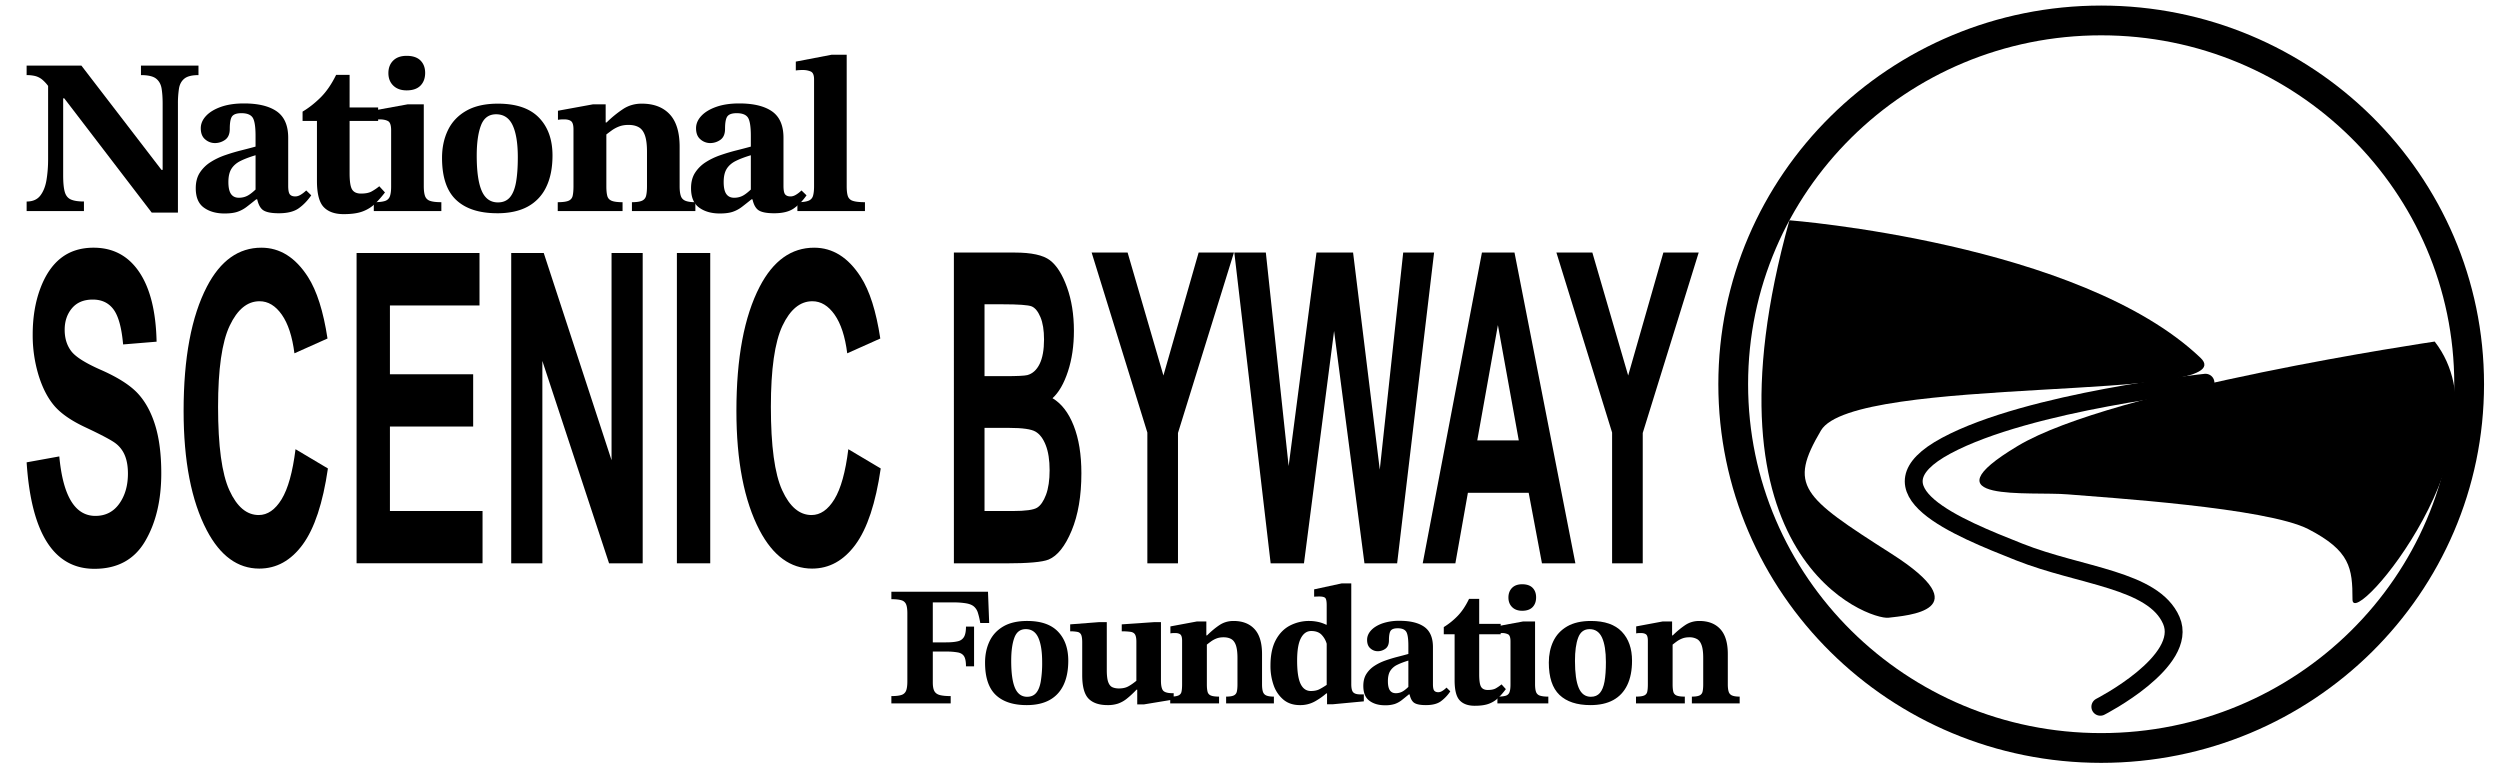 <svg xmlns="http://www.w3.org/2000/svg" width="168" height="52" fill="none" viewBox="0 0 168 52">
  <path fill="currentColor" d="M11.959 14.286h-1.764L4.32 6.61h-.553l-.46-.73a2.53 2.53 0 0 0-.483-.542 1.253 1.253 0 0 0-.468-.231 2.408 2.408 0 0 0-.567-.06v-.64h3.68l5.384 7.009h.077v-4.45c0-.386-.023-.724-.069-1.011-.046-.287-.169-.51-.368-.67-.2-.159-.54-.238-1.02-.238v-.64h3.865v.64c-.44 0-.757.08-.95.238-.195.16-.315.383-.361.67a6.486 6.486 0 0 0-.07 1.012v7.32Zm-6.32-.104H1.79v-.64c.41 0 .716-.134.921-.402.204-.267.342-.617.414-1.049.071-.431.108-.895.108-1.39V5.536h1.012v6.235c0 .495.035.87.107 1.123.071.253.21.424.414.513.205.09.496.134.875.134v.64Z"/>
  <path fill="currentColor" d="M15.088 14.346c-.563 0-1.026-.132-1.388-.395-.364-.263-.545-.696-.545-1.302 0-.416.092-.766.276-1.049a2.35 2.35 0 0 1 .721-.706c.296-.19.623-.345.982-.469.357-.124.715-.23 1.073-.32s.68-.174.966-.253v-.714c0-.635-.067-1.049-.199-1.242-.133-.194-.383-.29-.751-.29-.307 0-.514.07-.622.208-.107.138-.16.421-.16.848 0 .337-.103.58-.307.729a1.17 1.17 0 0 1-.706.223.987.987 0 0 1-.637-.245c-.199-.164-.299-.414-.299-.752 0-.297.117-.573.353-.826.235-.252.57-.456 1.005-.61.434-.153.948-.23 1.541-.23.96 0 1.697.178 2.209.535.51.358.767.948.767 1.771v3.229c0 .297.038.49.115.58.076.09.196.134.36.134.123 0 .248-.04.376-.12.128-.078.247-.173.36-.282l.338.328c-.256.367-.54.659-.851.877-.313.219-.755.328-1.327.328-.552 0-.923-.085-1.112-.253-.19-.169-.314-.461-.376-.878l-.076-.298v-2.47c-.4.12-.735.246-1.005.38-.271.134-.476.31-.614.528-.138.219-.207.516-.207.893 0 .367.059.635.177.803.117.168.293.253.529.253.224 0 .43-.052.613-.156.184-.104.414-.295.69-.573l.093.833h-.23c-.246.198-.463.37-.652.514-.19.144-.394.253-.614.327-.22.074-.509.112-.866.112Z"/>
  <path fill="currentColor" d="m25.487 12.515.383.417c-.205.268-.42.513-.644.737a2.426 2.426 0 0 1-.828.528c-.328.13-.762.193-1.304.193-.594 0-1.041-.159-1.342-.476-.302-.317-.453-.903-.453-1.756V8.126h-.966v-.625c.43-.257.836-.577 1.22-.96.383-.382.728-.885 1.035-1.51h.905V7.22h1.917v.907h-1.917v3.512c0 .546.055.91.168 1.093.113.184.312.276.599.276.296 0 .529-.045.697-.134a3.33 3.33 0 0 0 .53-.357Z"/>
  <path fill="currentColor" d="M29.659 14.182h-4.54v-.595c.337 0 .587-.027.751-.082a.502.502 0 0 0 .33-.313c.055-.153.084-.369.084-.647V8.751c0-.337-.072-.543-.215-.617-.143-.075-.332-.112-.567-.112-.103 0-.195.005-.276.015l-.123.015v-.625l2.3-.417h1.075v5.49c0 .288.027.511.084.67a.519.519 0 0 0 .337.328c.169.06.422.089.76.089v.595Zm-2.332-8.109c-.379 0-.678-.107-.897-.32-.22-.213-.33-.494-.33-.84 0-.347.107-.628.322-.841.215-.213.516-.32.905-.32.408 0 .718.104.928.312.209.209.315.487.315.834 0 .357-.106.642-.315.855-.21.213-.52.32-.928.32Z"/>
  <path fill="currentColor" d="M33.416 14.33c-1.207 0-2.127-.297-2.76-.892-.635-.595-.951-1.537-.951-2.827 0-.695.132-1.317.398-1.867s.677-.985 1.235-1.302c.557-.317 1.265-.476 2.124-.476 1.227 0 2.145.312 2.753.937.608.625.913 1.473.913 2.544 0 .844-.144 1.555-.43 2.135a2.9 2.9 0 0 1-1.25 1.31c-.547.293-1.225.439-2.032.439Zm.046-.728c.338 0 .603-.112.798-.335.193-.223.332-.558.414-1.005.081-.446.123-1.011.123-1.696 0-.932-.115-1.647-.345-2.142-.23-.496-.602-.744-1.112-.744-.491 0-.832.25-1.02.751-.19.501-.284 1.178-.284 2.031 0 1.061.112 1.85.337 2.366.225.516.588.774 1.09.774Z"/>
  <path fill="currentColor" d="M46.73 14.182h-4.264v-.595c.306 0 .53-.033.674-.097a.477.477 0 0 0 .276-.327c.04-.154.062-.37.062-.648v-2.32c0-.466-.046-.831-.138-1.094-.092-.263-.23-.447-.414-.55-.184-.105-.415-.157-.69-.157-.236 0-.445.034-.63.104-.184.07-.358.164-.52.283a13.97 13.97 0 0 0-.507.387l-.092-.938h.276a7.353 7.353 0 0 1 1.127-.915c.363-.233.775-.35 1.235-.35.807 0 1.434.239 1.879.715.445.476.667 1.205.667 2.187v2.648c0 .268.025.481.077.64.05.16.153.27.306.335.154.064.378.097.675.097v.595Zm-4.893 0H37.48v-.595c.337 0 .58-.033.728-.097a.457.457 0 0 0 .276-.335c.036-.159.054-.372.054-.64V8.692c0-.278-.052-.459-.153-.543-.103-.085-.261-.127-.476-.127-.133 0-.236.005-.307.015l-.107.015v-.61l2.362-.432h.844V8.44l.046.387v3.69c0 .267.02.48.061.64.04.158.138.27.291.334.154.064.4.097.737.097v.595Z"/>
  <path fill="currentColor" d="M48.37 14.346c-.562 0-1.025-.132-1.387-.395-.364-.263-.545-.696-.545-1.302 0-.416.092-.766.276-1.049a2.35 2.35 0 0 1 .72-.706c.297-.19.624-.345.983-.469.357-.124.715-.23 1.073-.32s.68-.174.966-.253v-.714c0-.635-.067-1.049-.199-1.242-.133-.194-.383-.29-.752-.29-.306 0-.513.07-.62.208-.108.138-.162.421-.162.848 0 .337-.102.58-.306.729a1.17 1.17 0 0 1-.706.223.987.987 0 0 1-.636-.245c-.2-.164-.3-.414-.3-.752 0-.297.117-.573.353-.826.235-.252.57-.456 1.005-.61.434-.153.948-.23 1.541-.23.96 0 1.697.178 2.209.535.51.358.767.948.767 1.771v3.229c0 .297.038.49.115.58.077.09.196.134.36.134.123 0 .248-.04.376-.12.128-.078.247-.173.36-.282l.338.328c-.256.367-.54.659-.851.877-.313.219-.755.328-1.327.328-.552 0-.923-.085-1.112-.253-.19-.169-.315-.461-.376-.878l-.077-.298v-2.47c-.398.12-.734.246-1.004.38-.271.134-.476.31-.614.528-.138.219-.207.516-.207.893 0 .367.059.635.177.803.117.168.293.253.529.253.224 0 .43-.052.613-.156.184-.104.414-.295.69-.573l.093.833h-.23c-.246.198-.464.37-.652.514-.19.144-.394.253-.614.327-.22.074-.509.112-.867.112Z"/>
  <path fill="currentColor" d="M58.125 14.182h-4.54v-.595c.338 0 .585-.033.744-.097a.496.496 0 0 0 .307-.335c.046-.159.069-.372.069-.639V5.33c0-.287-.077-.464-.23-.528a1.327 1.327 0 0 0-.516-.097 3.229 3.229 0 0 0-.481.03v-.595l2.408-.462h1.012v8.832c0 .282.024.501.074.66a.498.498 0 0 0 .338.327c.175.06.447.09.815.09v.596Z"/>
  <path fill="currentColor" d="M63.886 47.27H59.9v-.493c.292 0 .516-.024.67-.074a.485.485 0 0 0 .318-.285c.057-.141.086-.353.086-.634v-4.57c0-.269-.029-.473-.086-.607a.47.47 0 0 0-.318-.271c-.154-.047-.378-.07-.67-.07v-.501h6.493l.08 2.1h-.6a4.925 4.925 0 0 0-.157-.68.903.903 0 0 0-.26-.42c-.114-.102-.282-.174-.502-.216a4.836 4.836 0 0 0-.895-.066h-1.375v2.684h.89c.331 0 .595-.024.791-.073a.632.632 0 0 0 .422-.303c.084-.153.127-.38.127-.685h.543v2.673h-.543c0-.313-.043-.537-.127-.674-.085-.137-.226-.226-.422-.262a4.293 4.293 0 0 0-.791-.058h-.89v2.08c0 .258.036.452.108.582.073.13.195.216.37.262.174.045.416.068.724.068v.492Z"/>
  <path fill="currentColor" d="M68.992 47.383c-.908 0-1.601-.23-2.08-.685-.477-.457-.716-1.181-.716-2.17 0-.533.1-1.01.301-1.434.2-.422.51-.755.93-1 .42-.243.953-.365 1.6-.365.924 0 1.616.24 2.074.72.459.48.687 1.13.687 1.953 0 .646-.108 1.193-.323 1.639-.215.446-.53.78-.942 1.005-.412.225-.922.337-1.53.337Zm.035-.56c.254 0 .454-.086.6-.256.148-.172.252-.43.312-.771a7.55 7.55 0 0 0 .094-1.302c0-.717-.088-1.266-.26-1.645-.174-.38-.453-.571-.839-.571-.37 0-.626.192-.768.577-.142.383-.213.903-.213 1.558 0 .815.084 1.421.254 1.816.17.396.443.595.82.595Z"/>
  <path fill="currentColor" d="M74.434 47.383c-.578 0-1.007-.148-1.288-.44-.281-.293-.421-.817-.421-1.57v-2.206c0-.235-.024-.404-.07-.508a.337.337 0 0 0-.248-.194 2.442 2.442 0 0 0-.491-.04v-.468l1.918-.148h.542v3.233c0 .358.034.624.098.798.066.175.16.29.284.344.123.053.266.08.427.08.246 0 .45-.042.612-.127.162-.083.351-.212.567-.388v-2.626c0-.222-.03-.38-.087-.48-.058-.1-.158-.16-.3-.183a4.018 4.018 0 0 0-.596-.035v-.468l2.161-.148h.474v3.918c0 .357.054.59.161.697.108.106.316.159.624.159h.07v.423l-1.999.33h-.45v-.992h-.047a6.231 6.231 0 0 1-.664.616 1.968 1.968 0 0 1-.59.325 2.17 2.17 0 0 1-.687.098Z"/>
  <path fill="currentColor" d="M85.606 47.27h-3.211v-.458c.231 0 .4-.025.509-.075a.362.362 0 0 0 .208-.25c.03-.119.046-.284.046-.497v-1.782c0-.359-.036-.638-.104-.84-.07-.202-.174-.343-.312-.422-.14-.08-.312-.12-.521-.12-.177 0-.334.026-.474.08a1.647 1.647 0 0 0-.392.217c-.124.091-.25.19-.382.296l-.07-.72h.21c.292-.288.575-.522.848-.702.274-.178.584-.268.93-.268.609 0 1.08.183 1.416.549.335.365.502.925.502 1.678v2.034c0 .205.02.368.058.49.04.122.116.209.231.257.116.05.286.075.508.075v.457Zm-3.685 0h-3.282v-.458c.255 0 .438-.025.55-.075a.344.344 0 0 0 .208-.257c.027-.121.04-.285.04-.49v-2.936c0-.214-.038-.352-.116-.417-.076-.064-.196-.096-.358-.096-.1 0-.176.003-.23.01-.054.009-.082.012-.082.012v-.468l1.78-.332h.635v1.097l.035.296v2.834c0 .205.015.368.046.49.03.122.104.209.22.257.114.05.3.075.554.075v.457Z"/>
  <path fill="currentColor" d="M87.351 47.383c-.438 0-.805-.12-1.097-.36a2.196 2.196 0 0 1-.66-.96 3.85 3.85 0 0 1-.218-1.33c0-.701.117-1.272.352-1.713.235-.443.551-.768.947-.977a2.78 2.78 0 0 1 1.323-.314c.178 0 .36.02.55.058.188.037.378.102.571.194h.035v-1.302c0-.252-.029-.414-.087-.486-.057-.072-.199-.109-.421-.109-.054 0-.124.002-.208.006l-.128.005v-.49l1.849-.4h.647v6.762c0 .289.046.478.139.565.092.088.246.131.461.131h.244v.468l-2.069.194h-.404v-.73h-.047c-.215.19-.47.37-.762.536a2.004 2.004 0 0 1-1.017.252Zm.74-.948c.223 0 .408-.037.555-.109.146-.072.316-.173.508-.303V43.26a1.423 1.423 0 0 0-.324-.582c-.162-.183-.4-.274-.716-.274-.293 0-.524.16-.693.48-.17.32-.254.822-.254 1.508 0 .715.076 1.235.23 1.559.154.323.386.485.694.485Z"/>
  <path fill="currentColor" d="M93.07 47.394c-.423 0-.772-.1-1.045-.303-.273-.202-.41-.534-.41-.999 0-.319.069-.588.207-.805a1.8 1.8 0 0 1 .543-.543c.224-.145.47-.265.74-.36.27-.094.54-.176.809-.245.27-.069.512-.133.728-.194v-.548c0-.488-.05-.805-.15-.954-.1-.148-.29-.223-.566-.223-.232 0-.388.053-.469.16-.08.106-.12.324-.12.651 0 .258-.078.446-.232.56a.872.872 0 0 1-.532.171.73.73 0 0 1-.48-.189c-.15-.125-.224-.317-.224-.575 0-.23.088-.441.265-.635.177-.194.43-.35.757-.469a3.454 3.454 0 0 1 1.161-.176c.724 0 1.28.136 1.665.41.384.275.577.728.577 1.36v2.48c0 .227.029.376.087.443.057.07.148.105.271.105.092 0 .186-.03.283-.092.097-.06.187-.135.271-.218l.254.252a2.628 2.628 0 0 1-.64.673c-.235.169-.569.252-1 .252-.416 0-.695-.064-.838-.194-.142-.13-.236-.354-.282-.673l-.058-.23v-1.895c-.3.091-.553.188-.757.29a1.123 1.123 0 0 0-.462.406c-.104.168-.156.396-.156.686 0 .28.044.486.132.616.09.13.222.194.4.194.169 0 .323-.04.461-.12.14-.079.312-.226.52-.44l.07.64h-.174c-.184.152-.348.284-.49.395-.144.11-.298.194-.463.251a2.072 2.072 0 0 1-.652.085Z"/>
  <path fill="currentColor" d="m100.904 45.99.289.319a5.405 5.405 0 0 1-.485.566 1.83 1.83 0 0 1-.624.405c-.247.1-.574.148-.983.148-.446 0-.784-.122-1.01-.366-.228-.243-.341-.692-.341-1.347v-3.094h-.728v-.481a4.77 4.77 0 0 0 .918-.736c.29-.294.55-.68.78-1.16h.682v1.68h1.444v.697h-1.444v2.695c0 .419.042.698.127.839.085.14.235.211.45.211.223 0 .399-.033.526-.102.127-.07.26-.16.399-.274Z"/>
  <path fill="currentColor" d="M104.047 47.27h-3.421v-.458c.255 0 .443-.02.567-.062a.38.38 0 0 0 .248-.24c.042-.12.064-.285.064-.498V43.1c0-.26-.054-.417-.162-.474a.908.908 0 0 0-.428-.085c-.077 0-.146.003-.207.01l-.093.012v-.48l1.733-.32h.808v4.215c0 .22.022.392.064.514a.396.396 0 0 0 .254.251c.128.045.318.07.573.07v.456Zm-1.757-6.226c-.285 0-.51-.083-.675-.246-.166-.164-.249-.379-.249-.645s.081-.481.243-.646c.162-.164.388-.245.681-.245.308 0 .542.08.7.24.158.16.236.374.236.64 0 .274-.078.492-.236.656-.158.163-.392.246-.7.246Z"/>
  <path fill="currentColor" d="M106.877 47.383c-.909 0-1.602-.23-2.08-.685-.478-.457-.716-1.181-.716-2.17 0-.533.1-1.01.3-1.434.2-.422.511-.755.931-1 .42-.243.953-.365 1.6-.365.924 0 1.616.24 2.074.72.458.48.687 1.13.687 1.953 0 .646-.108 1.193-.323 1.639-.216.446-.53.78-.942 1.005-.412.225-.923.337-1.531.337Zm.035-.56c.254 0 .455-.086.601-.256.146-.172.25-.43.312-.771.061-.343.092-.778.092-1.302 0-.717-.087-1.266-.26-1.645-.174-.38-.452-.571-.838-.571-.369 0-.625.192-.768.577-.143.383-.213.903-.213 1.558 0 .815.084 1.421.254 1.816.169.396.442.595.82.595Z"/>
  <path fill="currentColor" d="M116.906 47.27h-3.212v-.458c.231 0 .4-.025.508-.075a.359.359 0 0 0 .208-.25c.03-.119.046-.284.046-.497v-1.782c0-.359-.034-.638-.104-.84-.069-.202-.173-.343-.312-.422a1.023 1.023 0 0 0-.519-.12c-.178 0-.336.026-.474.08-.138.053-.27.125-.393.217-.123.091-.25.19-.381.296l-.07-.72h.208a5.63 5.63 0 0 1 .85-.702c.273-.178.583-.268.929-.268.609 0 1.081.183 1.416.549.335.365.503.925.503 1.678v2.034c0 .205.019.368.058.49a.391.391 0 0 0 .23.257c.116.05.285.075.509.075v.457Zm-3.686 0h-3.281v-.458c.254 0 .437-.025.548-.075a.346.346 0 0 0 .209-.257c.027-.121.04-.285.04-.49v-2.936c0-.214-.039-.352-.115-.417-.078-.064-.197-.096-.358-.096-.1 0-.178.003-.232.01l-.08.012v-.468l1.779-.332h.635v1.097l.035.296v2.834c0 .205.015.368.046.49a.36.36 0 0 0 .219.257c.116.05.3.075.555.075v.457Z"/>
  <path fill="currentColor" d="m1.79 31.069 2.195-.398c.246 2.664 1.055 3.997 2.426 3.997.68 0 1.213-.273 1.603-.818.389-.546.583-1.221.583-2.027 0-.474-.068-.878-.204-1.21a1.94 1.94 0 0 0-.62-.817c-.279-.214-.951-.572-2.02-1.074-.957-.446-1.657-.93-2.102-1.451-.444-.521-.798-1.207-1.06-2.056a9.223 9.223 0 0 1-.394-2.738c0-1.137.168-2.162.505-3.072.337-.91.801-1.598 1.394-2.063.593-.464 1.324-.697 2.195-.697 1.309 0 2.33.546 3.065 1.636.735 1.09 1.124 2.65 1.167 4.68l-2.25.185c-.099-1.12-.312-1.901-.64-2.347-.327-.446-.793-.668-1.398-.668-.605 0-1.071.194-1.398.582-.328.39-.491.873-.491 1.451 0 .57.148 1.048.444 1.437.296.389.98.816 2.047 1.28 1.13.503 1.946 1.032 2.45 1.586.503.555.887 1.27 1.153 2.148.266.877.398 1.942.398 3.193 0 1.812-.362 3.334-1.088 4.566-.725 1.233-1.86 1.85-3.404 1.85-2.729 0-4.248-2.385-4.556-7.155Z"/>
  <path fill="currentColor" d="m19.86 30.187 2.176 1.294c-.34 2.333-.905 4.038-1.696 5.114-.79 1.076-1.762 1.614-2.917 1.614-1.45 0-2.627-.858-3.528-2.574-1.038-1.982-1.557-4.656-1.557-8.023 0-3.556.522-6.339 1.566-8.35.907-1.744 2.127-2.617 3.659-2.617 1.247 0 2.29.655 3.13 1.963.598.93 1.037 2.31 1.315 4.14l-2.223.995c-.142-1.128-.425-1.993-.847-2.596-.423-.602-.922-.903-1.496-.903-.822 0-1.491.55-2.01 1.65-.519 1.1-.778 2.916-.778 5.448 0 2.627.253 4.495.76 5.604.505 1.11 1.163 1.665 1.972 1.665.593 0 1.105-.354 1.538-1.06.432-.707.744-1.828.935-3.364Z"/>
  <path fill="currentColor" d="M23.962 37.854V17h8.261v3.527h-6.02v4.623h5.594v3.514h-5.594v5.675h6.224v3.514h-8.465Z"/>
  <path fill="currentColor" d="M34.354 37.854V17h2.185l4.557 13.925V17.001h2.093v20.853h-2.26l-4.482-13.599v13.599h-2.093Z"/>
  <path fill="currentColor" d="M47.728 17.001h-2.241v20.853h2.241V17Z"/>
  <path fill="currentColor" d="m57.008 30.187 2.177 1.294c-.34 2.333-.905 4.038-1.696 5.114-.79 1.076-1.762 1.614-2.917 1.614-1.45 0-2.628-.858-3.529-2.574-1.037-1.982-1.556-4.656-1.556-8.023 0-3.556.522-6.339 1.566-8.35.907-1.744 2.127-2.617 3.658-2.617 1.248 0 2.29.655 3.13 1.963.6.93 1.038 2.31 1.315 4.14l-2.222.995c-.142-1.128-.425-1.993-.847-2.596-.423-.602-.922-.903-1.497-.903-.82 0-1.49.55-2.01 1.65-.518 1.1-.777 2.916-.777 5.448 0 2.627.253 4.495.76 5.604.505 1.11 1.163 1.665 1.972 1.665.593 0 1.105-.354 1.537-1.06.433-.707.745-1.828.936-3.364Z"/>
  <path fill="currentColor" d="M64.102 16.972h4.092c1.117 0 1.903.171 2.356.513.454.342.838.945 1.149 1.81.312.864.468 1.842.468 2.934 0 1.007-.133 1.916-.4 2.728-.266.813-.612 1.414-1.038 1.803.607.36 1.082.978 1.425 1.852.344.874.515 1.937.515 3.191 0 1.52-.219 2.805-.655 3.854-.437 1.05-.953 1.698-1.548 1.945-.414.171-1.376.256-2.885.256h-3.48V16.972Zm2.058 3.476v4.83h1.362c.816 0 1.322-.024 1.514-.071.352-.095.627-.344.826-.748.198-.404.297-.952.297-1.646 0-.617-.08-1.118-.242-1.503-.162-.384-.358-.624-.587-.72-.23-.094-.89-.142-1.978-.142H66.16Zm0 8.307v5.585h1.915c.84 0 1.378-.075 1.617-.222.238-.147.437-.436.6-.869.16-.432.242-.98.242-1.645 0-.684-.087-1.247-.26-1.688-.173-.442-.402-.746-.69-.912-.285-.166-.871-.25-1.756-.25H66.16Z"/>
  <path fill="currentColor" d="M77.102 37.858v-8.79l-3.744-12.096h2.417l2.407 8.263 2.365-8.263h2.373l-3.76 12.124v8.762h-2.058Z"/>
  <path fill="currentColor" d="m85.388 37.858-2.442-20.886h2.118l1.532 14.347 1.872-14.347h2.459l1.794 14.59 1.574-14.59h2.076l-2.484 20.886h-2.195L89.65 22.243l-2.024 15.615h-2.238Z"/>
  <path fill="currentColor" d="M105.866 37.858h-2.246l-.893-4.744h-4.084l-.843 4.744h-2.194l3.98-20.886h2.188l4.092 20.886Zm-3.804-8.263-1.403-7.75-1.387 7.75h2.79Z"/>
  <path fill="currentColor" d="M108.333 37.858v-8.79l-3.743-12.096h2.416l2.407 8.263 2.365-8.263h2.374l-3.76 12.124v8.762h-2.059Z"/>
  <path fill="currentColor" fill-rule="evenodd" d="M120.25 14.803s19.523 1.515 27.628 9.247c3.132 2.988-23.291 1.11-25.511 4.88-2.189 3.721-1.308 4.425 4.727 8.274 6.035 3.848 1.033 4.157-.194 4.308-1.227.151-13.029-3.803-6.65-26.71Z" clip-rule="evenodd"/>
  <path fill="transparent" fill-rule="evenodd" d="M120.25 14.803s19.523 1.515 27.628 9.247c3.132 2.988-23.291 1.11-25.511 4.88-2.189 3.721-1.308 4.425 4.727 8.274 6.035 3.848 1.033 4.157-.194 4.308-1.227.151-13.029-3.803-6.65-26.71Zm.159.226c-4.344 15.765-.008 22.418 3.436 24.94 1.016.744 1.949 1.123 2.539 1.267.225.056.394.077.489.066.433-.053 1.344-.125 2.058-.372.41-.143.762-.33.848-.646.056-.204-.013-.45-.221-.756-.372-.549-1.168-1.246-2.58-2.146-2.188-1.395-3.701-2.38-4.642-3.244-.659-.606-1.044-1.16-1.197-1.743-.251-.959.127-2.016 1.042-3.57.232-.393.697-.738 1.36-1.027.931-.407 2.262-.718 3.83-.96 6.01-.933 15.563-.884 19.222-1.702.493-.11.874-.233 1.115-.382.12-.074.204-.143.212-.235.009-.098-.065-.196-.191-.316-3.219-3.072-8.256-5.15-13.137-6.544-6.667-1.905-13.052-2.53-14.183-2.63Z" clip-rule="evenodd"/>
  <path fill="currentColor" fill-rule="evenodd" d="M163.612 22.953s-21.617 3.176-28.019 7.014c-6.402 3.838.845 3.04 3.368 3.255 2.524.215 13.371.889 16.169 2.341 2.798 1.452 2.959 2.6 2.958 4.728-.001 2.128 10.747-10.599 5.524-17.338Z" clip-rule="evenodd"/>
  <path fill="none" fill-rule="evenodd" d="M163.612 22.953c5.223 6.74-5.525 19.466-5.524 17.338.001-2.128-.16-3.276-2.958-4.728s-13.645-2.126-16.169-2.341c-2.523-.215-9.77.583-3.368-3.255 6.402-3.838 28.019-7.014 28.019-7.014Zm-5.309 17.35a.646.646 0 0 0 .103-.04c.163-.085.37-.244.611-.467 1.533-1.414 4.297-5.265 5.371-9.272.695-2.592.685-5.253-.871-7.342-1.773.265-21.715 3.311-27.812 6.967-1.126.674-1.822 1.2-2.188 1.613-.197.222-.295.394-.283.542.009.101.084.175.19.24.155.095.373.164.632.22 1.336.281 3.695.142 4.924.247 1.769.15 7.622.527 11.936 1.237 1.874.31 3.461.685 4.314 1.127 1.452.754 2.214 1.437 2.618 2.2.405.762.455 1.611.454 2.716l.001.012Z" clip-rule="evenodd"/>
  <path stroke="currentColor" stroke-linecap="round" stroke-linejoin="round" stroke-miterlimit="1.5" stroke-width="1.201" d="M141.142 47.495s5.97-3.05 4.769-5.806c-1.201-2.757-6.083-2.952-10.219-4.595-4.136-1.642-10.47-4.156-4.904-7.145 5.566-2.99 17.421-4.23 17.421-4.23"/>
  <path stroke="currentColor" stroke-linecap="round" stroke-linejoin="round" stroke-miterlimit="1.5" stroke-width="2" d="M141.2 50.264c13.656 0 24.727-10.945 24.727-24.445 0-13.501-11.071-24.445-24.727-24.445-13.657 0-24.728 10.944-24.728 24.445 0 13.5 11.071 24.445 24.728 24.445Z"/>
  <path fill="none" fill-rule="evenodd" d="M141.2 1.374c13.647 0 24.727 10.953 24.727 24.445 0 13.491-11.08 24.445-24.727 24.445-13.648 0-24.728-10.954-24.728-24.445 0-13.492 11.08-24.445 24.728-24.445Zm0 3.183c-11.87 0-21.508 9.527-21.508 21.262 0 11.734 9.638 21.26 21.508 21.26s21.506-9.526 21.506-21.26c0-11.735-9.636-21.262-21.506-21.262Z" clip-rule="evenodd"/>
</svg>
